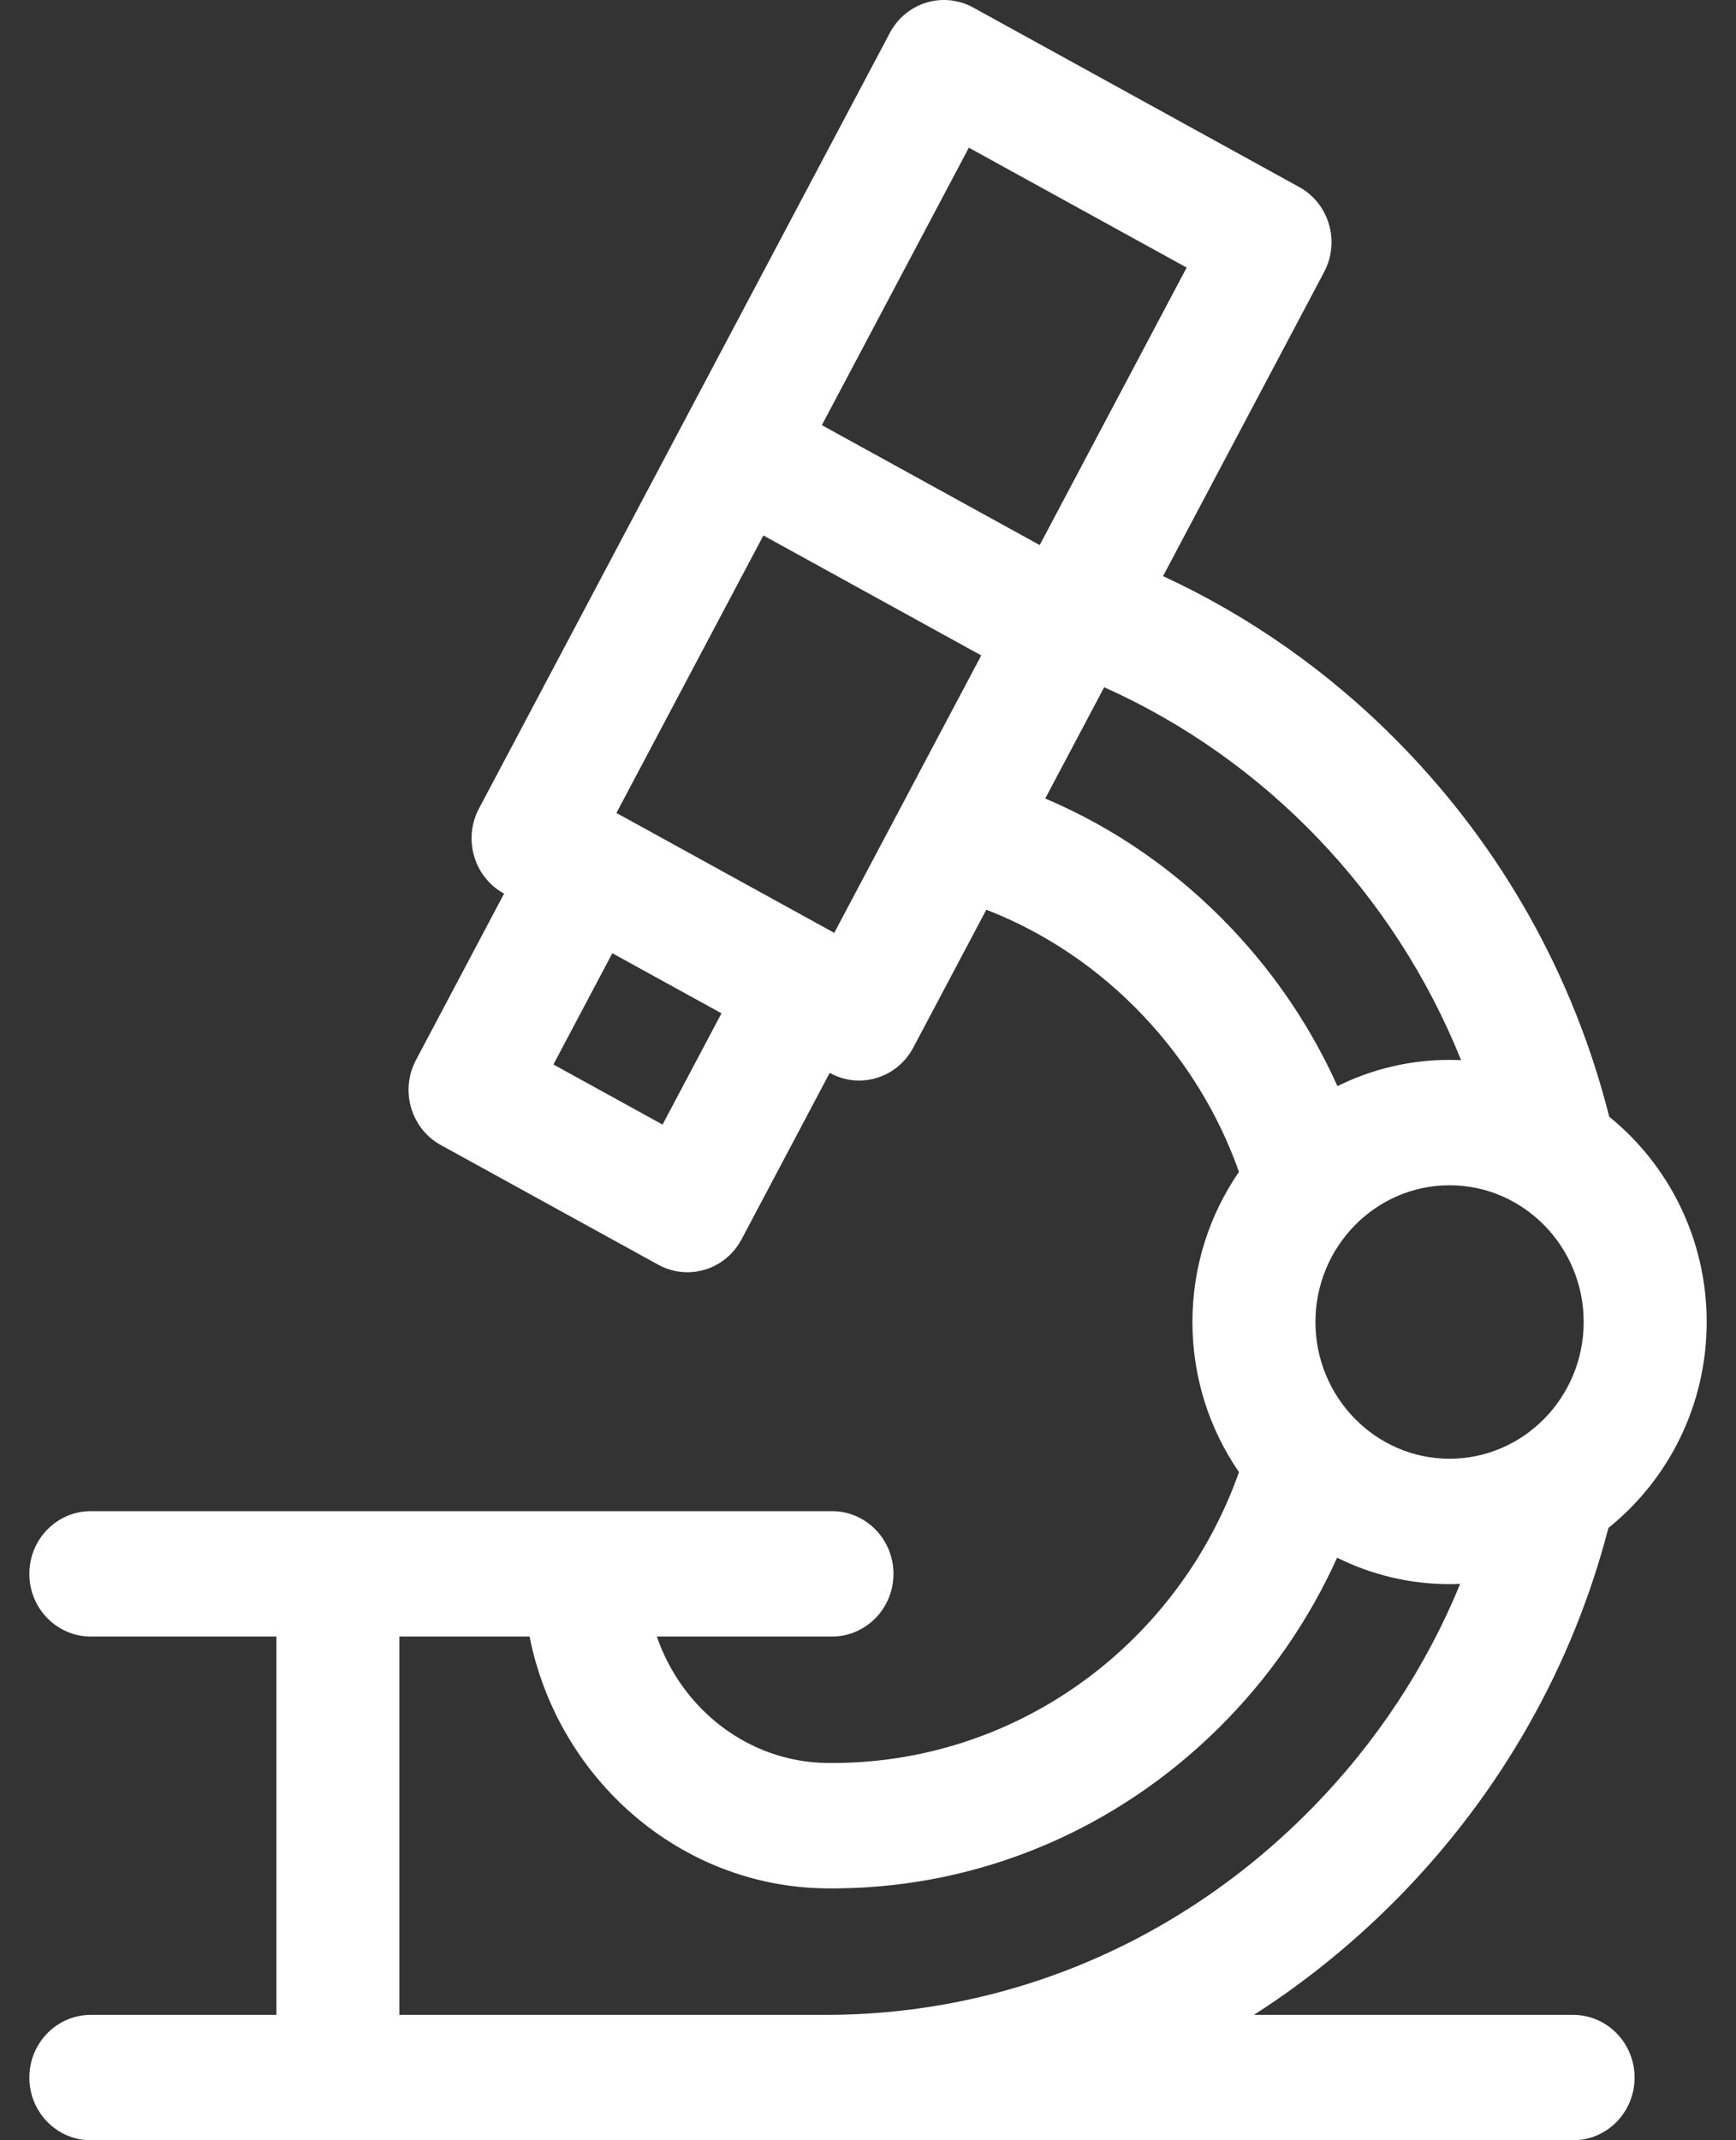 <svg width="43" height="53" viewBox="0 0 43 53" fill="none" xmlns="http://www.w3.org/2000/svg">
<rect x="0" y="0" width="43" height="53" fill="#333333" stroke="none"/>
<path d="M38.965 49.895H31.058C32.348 49.069 33.558 48.088 34.664 46.959C37.195 44.374 38.958 41.239 39.84 37.836C41.321 36.646 42.274 34.803 42.274 32.737C42.274 30.68 41.33 28.845 39.86 27.654C38.984 24.181 37.209 20.996 34.653 18.396C32.934 16.647 30.956 15.259 28.808 14.267L32.798 6.736C33.198 5.981 32.922 5.039 32.181 4.632L24.105 0.186C23.749 -0.009 23.332 -0.053 22.945 0.065C22.558 0.183 22.232 0.453 22.041 0.815L11.864 20.022C11.464 20.777 11.74 21.719 12.481 22.126L12.486 22.129L10.303 26.251C9.903 27.006 10.179 27.948 10.919 28.355L16.303 31.318C16.528 31.442 16.777 31.505 17.027 31.505C17.174 31.505 17.321 31.483 17.463 31.44C17.85 31.322 18.176 31.052 18.368 30.69L20.551 26.568L20.557 26.571C20.781 26.695 21.03 26.758 21.281 26.758C21.427 26.758 21.574 26.736 21.717 26.693C22.104 26.575 22.429 26.305 22.621 25.943L24.431 22.527C25.884 23.092 27.211 23.982 28.327 25.163C29.389 26.288 30.185 27.598 30.689 29.019C29.963 30.073 29.536 31.355 29.536 32.737C29.536 34.119 29.963 35.4 30.689 36.454C29.212 40.631 25.314 43.605 20.729 43.657C20.649 43.658 20.569 43.658 20.489 43.657C18.545 43.636 16.887 42.329 16.27 40.526H20.607C21.448 40.526 22.131 39.831 22.131 38.974C22.131 38.116 21.449 37.421 20.607 37.421H2.25C1.409 37.421 0.727 38.116 0.727 38.974C0.727 39.831 1.409 40.526 2.25 40.526H6.846V49.895H2.25C1.409 49.895 0.727 50.59 0.727 51.447C0.727 52.305 1.409 53 2.25 53H38.965C39.806 53 40.488 52.305 40.488 51.447C40.488 50.59 39.806 49.895 38.965 49.895ZM39.227 32.737C39.227 34.604 37.737 36.123 35.905 36.123C34.074 36.123 32.583 34.604 32.583 32.737C32.583 30.87 34.074 29.351 35.905 29.351C37.737 29.351 39.227 30.87 39.227 32.737ZM29.393 6.626L25.753 13.498L20.357 10.528L23.998 3.657L29.393 6.626ZM20.664 23.101L20.66 23.099C20.66 23.099 20.659 23.098 20.659 23.098L15.275 20.135C15.274 20.134 15.274 20.134 15.274 20.134L15.269 20.131L18.909 13.26L24.305 16.23L20.664 23.101ZM16.411 27.848L13.708 26.36L15.167 23.605L17.871 25.093L16.411 27.848ZM25.89 19.774L27.35 17.018C31.343 18.806 34.533 22.131 36.191 26.253C36.096 26.249 36.001 26.246 35.905 26.246C34.91 26.246 33.968 26.48 33.128 26.896C32.491 25.48 31.617 24.168 30.522 23.009C29.185 21.594 27.612 20.503 25.89 19.774ZM9.893 49.895V40.526H13.117C13.816 44.042 16.841 46.722 20.456 46.762C20.558 46.764 20.66 46.764 20.762 46.762C24.296 46.723 27.646 45.309 30.196 42.781C31.434 41.554 32.418 40.127 33.12 38.573C33.962 38.992 34.907 39.228 35.905 39.228C35.993 39.228 36.081 39.225 36.168 39.221C35.333 41.259 34.099 43.14 32.508 44.765C29.268 48.073 24.986 49.895 20.45 49.895H9.893Z" fill="white"/>
</svg>
